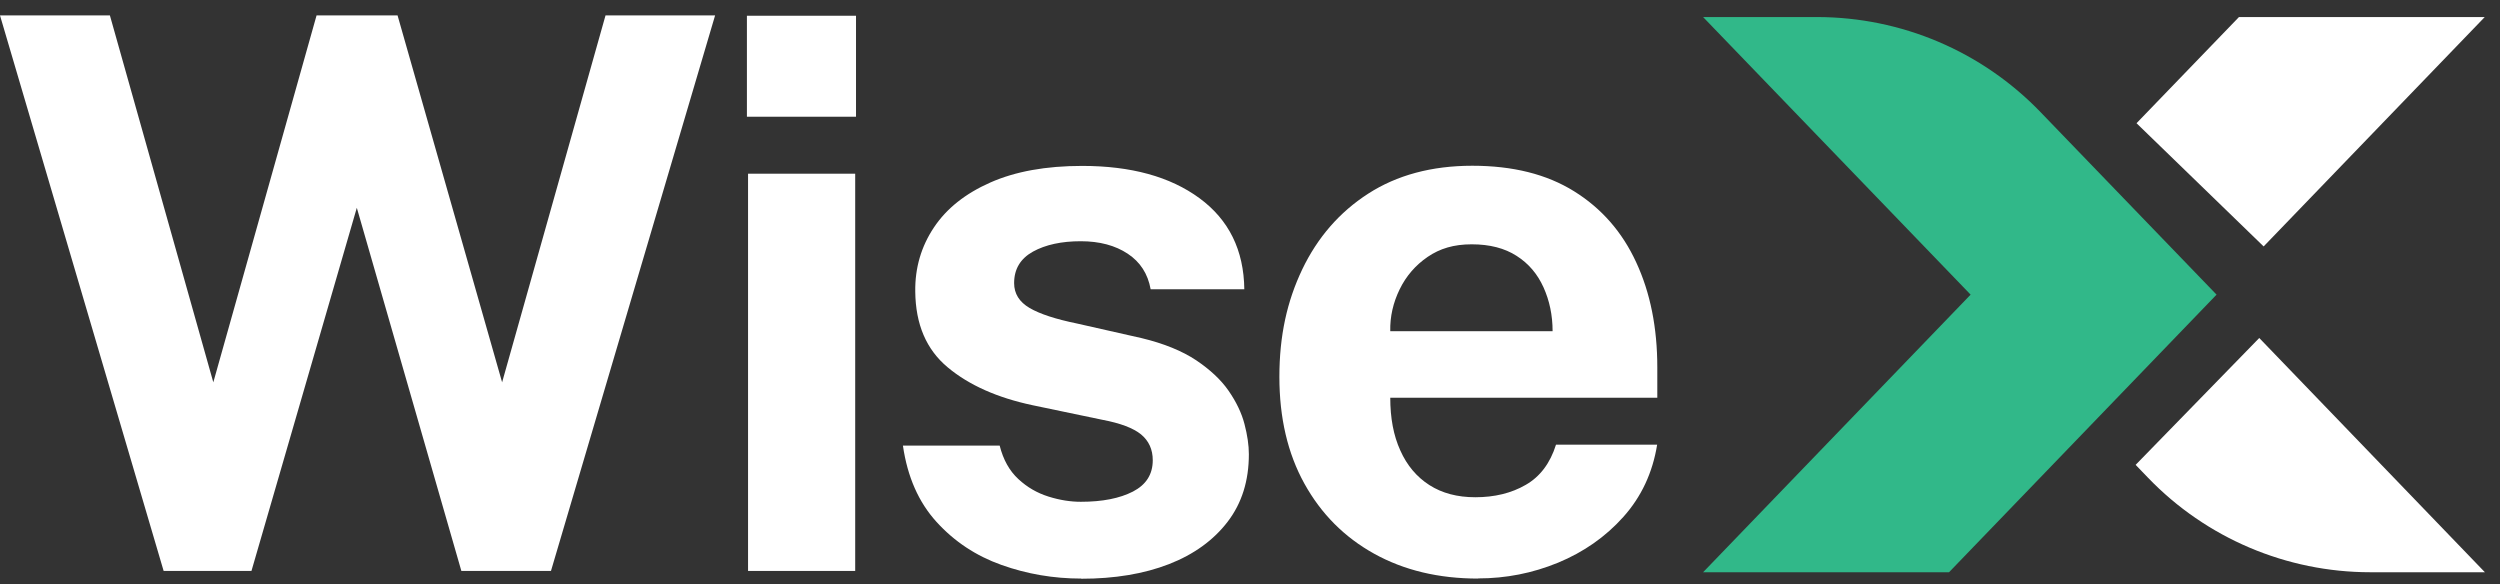 <svg width="154" height="36" viewBox="0 0 154 36" fill="none" xmlns="http://www.w3.org/2000/svg">
<rect x="0" y="0" width="154" height="36" fill="#333333" stroke="none"/>
<path d="M10.08 35.17L0 0.95H6.77L13.14 23.55L19.5 0.95H24.49L30.93 23.55L37.3 0.95H44.05L33.94 35.17H28.42L21.98 12.8L15.49 35.17H10.07H10.08Z" fill="white"/>
<path d="M46.01 7.2V0.97H52.73V7.19H46.01V7.2ZM46.08 35.18V10.7H52.68V35.17H46.08V35.18Z" fill="white"/>
<path d="M66.6 35.64C64.9 35.64 63.26 35.36 61.69 34.8C60.12 34.24 58.79 33.36 57.69 32.15C56.59 30.94 55.9 29.38 55.62 27.45H61.58C61.8 28.32 62.18 29 62.73 29.51C63.28 30.02 63.89 30.37 64.59 30.59C65.29 30.81 65.95 30.91 66.58 30.91C67.91 30.91 68.97 30.7 69.79 30.28C70.6 29.86 71.01 29.22 71.01 28.35C71.01 27.69 70.77 27.16 70.29 26.76C69.81 26.37 69.02 26.07 67.91 25.86L63.6 24.96C61.44 24.5 59.7 23.73 58.38 22.63C57.06 21.53 56.4 19.98 56.38 17.96C56.36 16.49 56.75 15.18 57.53 14.01C58.31 12.84 59.47 11.92 61.01 11.24C62.55 10.56 64.43 10.22 66.66 10.22C69.67 10.22 72.08 10.88 73.89 12.21C75.7 13.54 76.62 15.41 76.65 17.82H70.88C70.71 16.87 70.24 16.14 69.47 15.63C68.7 15.12 67.74 14.86 66.57 14.86C65.4 14.86 64.41 15.07 63.63 15.5C62.86 15.93 62.47 16.57 62.47 17.44C62.47 18.09 62.79 18.6 63.42 18.97C64.05 19.34 65.03 19.66 66.35 19.93L70.33 20.83C71.7 21.16 72.82 21.62 73.68 22.19C74.54 22.77 75.21 23.39 75.68 24.07C76.15 24.75 76.48 25.43 76.66 26.12C76.84 26.81 76.93 27.43 76.93 27.98C76.93 29.61 76.5 30.99 75.63 32.13C74.76 33.27 73.55 34.15 72.01 34.75C70.47 35.35 68.66 35.65 66.61 35.65L66.6 35.64Z" fill="white"/>
<path d="M91.05 35.64C88.62 35.64 86.49 35.13 84.65 34.11C82.81 33.09 81.38 31.65 80.35 29.79C79.32 27.93 78.81 25.74 78.81 23.21C78.81 20.68 79.28 18.56 80.22 16.59C81.16 14.63 82.51 13.07 84.28 11.93C86.05 10.79 88.19 10.21 90.69 10.21C93.19 10.21 95.27 10.73 96.96 11.78C98.65 12.83 99.93 14.29 100.79 16.16C101.66 18.03 102.09 20.19 102.09 22.63V24.5H85.64C85.64 25.75 85.84 26.83 86.26 27.75C86.67 28.67 87.27 29.38 88.05 29.88C88.83 30.38 89.77 30.63 90.88 30.63C92.06 30.63 93.1 30.38 93.98 29.87C94.86 29.37 95.49 28.54 95.85 27.39H102.08C101.8 29.13 101.1 30.61 100 31.84C98.9 33.07 97.55 34.01 95.98 34.66C94.4 35.31 92.76 35.63 91.06 35.63L91.05 35.64ZM85.65 20.4H95.64C95.64 19.42 95.45 18.52 95.08 17.7C94.71 16.88 94.16 16.23 93.42 15.76C92.69 15.29 91.77 15.05 90.66 15.05C89.55 15.05 88.7 15.31 87.95 15.82C87.2 16.33 86.62 17 86.22 17.82C85.82 18.64 85.62 19.5 85.64 20.4H85.65Z" fill="white"/>
<path d="M120.05 35.25H104.91L121.39 18.15L104.91 1.05H111.92C117.12 1.05 122.09 3.16 125.7 6.91L136.54 18.15L120.06 35.25H120.05Z" fill="#31B889"/>
<path d="M139.44 15.18L153.06 1.05H137.92L131.61 7.59L139.44 15.18Z" fill="white"/>
<path d="M131.55 28.63L132.32 29.43C135.9 33.15 140.85 35.25 146.01 35.25H153.07L139.17 20.82L131.56 28.63H131.55Z" fill="white"/>
</svg>
